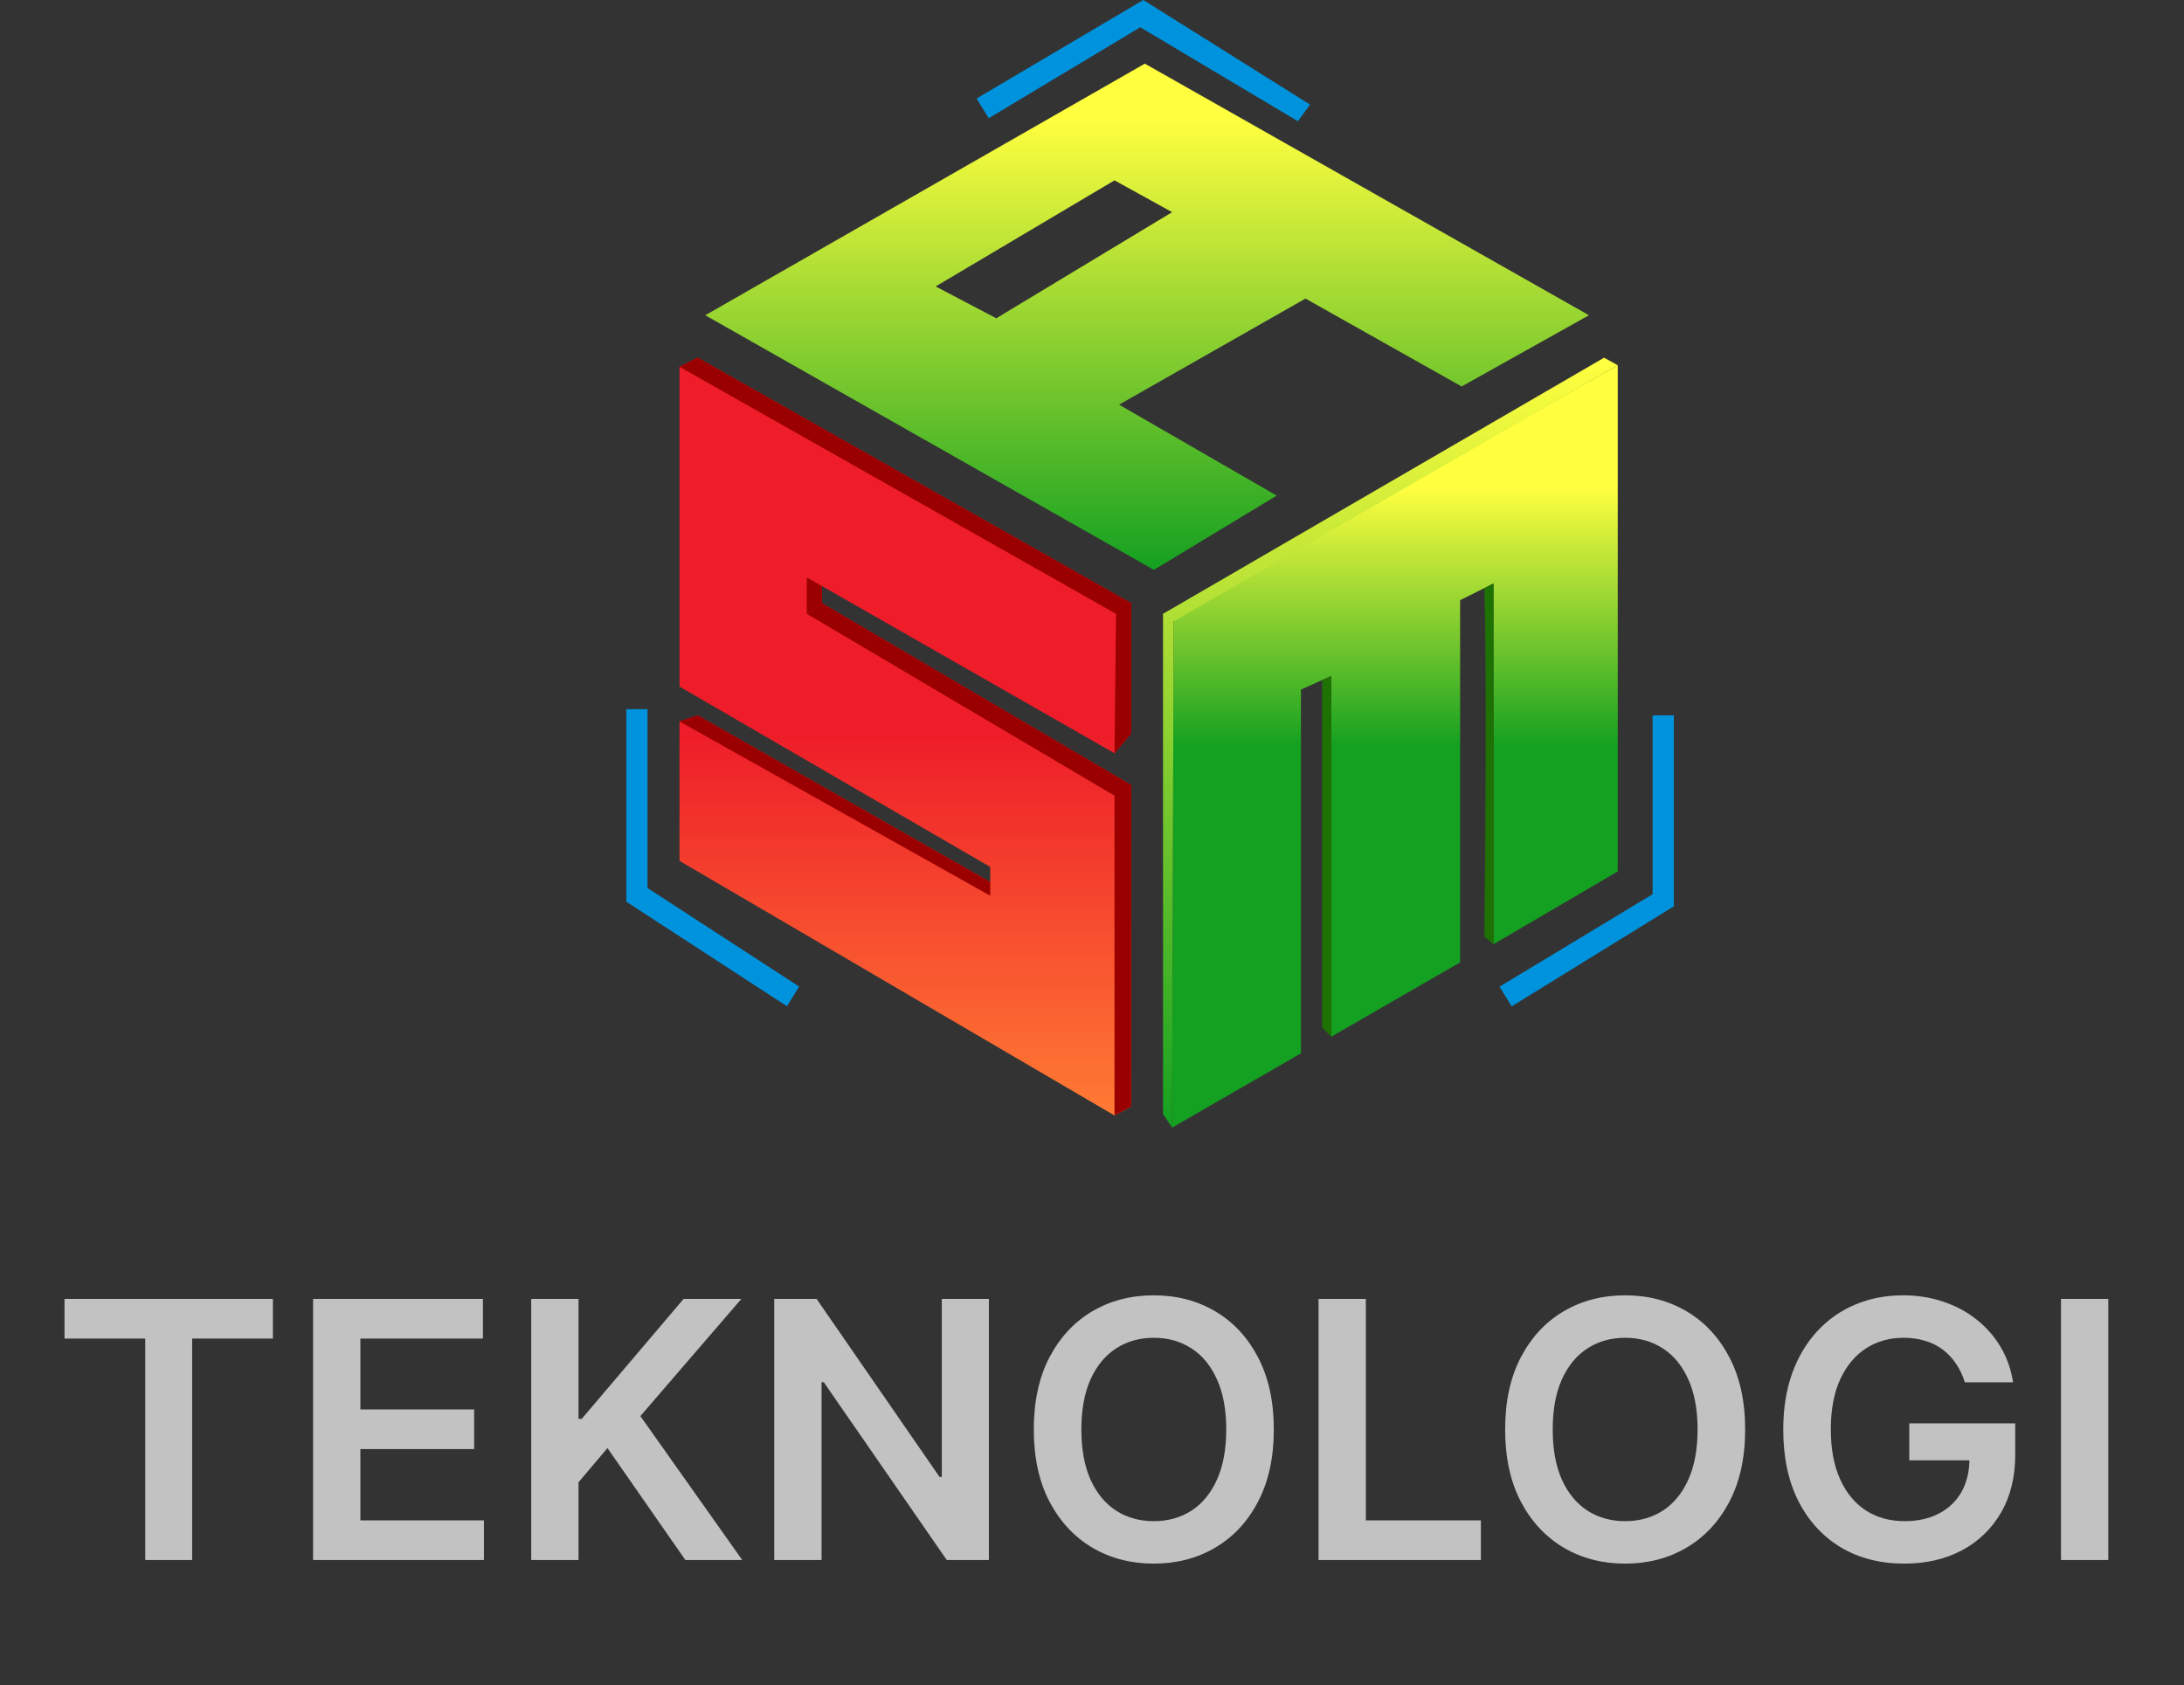 <svg width="12163" height="9387" viewBox="0 0 12163 9387" fill="none" xmlns="http://www.w3.org/2000/svg">
<rect x="0" y="0" width="12163" height="9387" fill="#333333" stroke="none"/>
<path d="M359.288 7455.34V7234.45H1519.8V7455.34H1070.23V8689H808.862V7455.34H359.288ZM1743.52 8689V7234.45H2689.54V7455.34H2007.01V7850.22H2640.54V8071.1H2007.01V8468.12H2695.23V8689H1743.52ZM2958.36 8689V7234.45H3221.86V7902.78H3239.61L3807.09 7234.45H4128.82L3566.32 7887.15L4133.79 8689H3817.03L3383.08 8065.42L3221.86 8255.76V8689H2958.36ZM5507.19 7234.45V8689H5272.82L4587.45 7698.23H4575.37V8689H4311.88V7234.45H4547.68L5232.33 8225.93H5245.12V7234.45H5507.19ZM7094.02 7961.73C7094.02 8118.45 7064.66 8252.68 7005.95 8364.43C6947.71 8475.7 6868.17 8560.92 6767.31 8620.11C6666.93 8679.29 6553.06 8708.89 6425.69 8708.89C6298.33 8708.89 6184.22 8679.29 6083.36 8620.11C5982.99 8560.45 5903.44 8474.98 5844.73 8363.72C5786.49 8251.97 5757.37 8117.98 5757.37 7961.73C5757.37 7805 5786.49 7671.01 5844.73 7559.74C5903.44 7448 5982.99 7362.53 6083.36 7303.35C6184.22 7244.16 6298.33 7214.57 6425.69 7214.57C6553.06 7214.57 6666.93 7244.16 6767.31 7303.35C6868.17 7362.53 6947.71 7448 7005.95 7559.74C7064.66 7671.01 7094.02 7805 7094.02 7961.73ZM6829.1 7961.73C6829.1 7851.41 6811.82 7758.37 6777.26 7682.61C6743.17 7606.38 6695.82 7548.85 6635.21 7510.02C6574.6 7470.72 6504.77 7451.07 6425.69 7451.07C6346.62 7451.07 6276.78 7470.72 6216.18 7510.02C6155.57 7548.85 6107.99 7606.38 6073.42 7682.61C6039.33 7758.37 6022.28 7851.41 6022.28 7961.73C6022.28 8072.05 6039.33 8165.33 6073.42 8241.56C6107.99 8317.31 6155.57 8374.84 6216.18 8414.14C6276.78 8452.97 6346.62 8472.38 6425.69 8472.38C6504.77 8472.38 6574.6 8452.97 6635.21 8414.14C6695.82 8374.84 6743.17 8317.31 6777.26 8241.56C6811.82 8165.33 6829.1 8072.05 6829.1 7961.73ZM7343.13 8689V7234.45H7606.62V8468.12H8247.25V8689H7343.13ZM9719.02 7961.73C9719.02 8118.45 9689.66 8252.68 9630.95 8364.43C9572.71 8475.7 9493.17 8560.92 9392.31 8620.11C9291.93 8679.29 9178.06 8708.89 9050.69 8708.89C8923.33 8708.89 8809.22 8679.29 8708.36 8620.11C8607.99 8560.45 8528.44 8474.98 8469.73 8363.72C8411.49 8251.97 8382.37 8117.98 8382.37 7961.73C8382.37 7805 8411.49 7671.01 8469.73 7559.74C8528.44 7448 8607.99 7362.53 8708.36 7303.35C8809.22 7244.16 8923.33 7214.57 9050.69 7214.57C9178.06 7214.57 9291.93 7244.16 9392.31 7303.35C9493.17 7362.53 9572.71 7448 9630.95 7559.74C9689.66 7671.01 9719.02 7805 9719.02 7961.73ZM9454.1 7961.73C9454.1 7851.41 9436.82 7758.37 9402.26 7682.61C9368.17 7606.38 9320.82 7548.85 9260.21 7510.02C9199.6 7470.72 9129.77 7451.07 9050.69 7451.07C8971.62 7451.07 8901.78 7470.72 8841.18 7510.02C8780.57 7548.85 8732.99 7606.38 8698.42 7682.61C8664.33 7758.37 8647.28 7851.41 8647.28 7961.73C8647.28 8072.05 8664.33 8165.33 8698.42 8241.56C8732.99 8317.31 8780.57 8374.84 8841.18 8414.14C8901.78 8452.97 8971.62 8472.38 9050.69 8472.38C9129.77 8472.38 9199.6 8452.97 9260.21 8414.14C9320.82 8374.84 9368.17 8317.31 9402.26 8241.56C9436.82 8165.33 9454.1 8072.05 9454.1 7961.73ZM10942.6 7698.94C10930.7 7660.59 10914.4 7626.26 10893.6 7595.96C10873.2 7565.18 10848.6 7538.91 10819.7 7517.12C10791.3 7495.34 10758.6 7479.01 10721.7 7468.12C10684.7 7456.76 10644.5 7451.07 10600.9 7451.07C10522.8 7451.07 10453.2 7470.72 10392.1 7510.02C10331.1 7549.32 10283 7607.09 10248 7683.32C10213.4 7759.08 10196.1 7851.41 10196.1 7960.31C10196.1 8070.16 10213.4 8163.2 10248 8239.43C10282.5 8315.66 10330.6 8373.66 10392.1 8413.43C10453.7 8452.73 10525.2 8472.38 10606.6 8472.38C10680.5 8472.38 10744.4 8458.18 10798.4 8429.77C10852.8 8401.36 10894.7 8361.11 10924.1 8309.03C10953.5 8256.47 10968.1 8194.92 10968.1 8124.37L11027.8 8133.6H10632.9V7927.64H11223.1V8102.35C11223.1 8226.88 11196.6 8334.6 11143.6 8425.51C11090.5 8516.41 11017.6 8586.49 10924.8 8635.73C10832 8684.5 10725.5 8708.89 10605.2 8708.89C10471.2 8708.89 10353.5 8678.82 10252.2 8618.69C10151.4 8558.08 10072.5 8472.14 10015.7 8360.88C9959.37 8249.13 9931.2 8116.56 9931.2 7963.15C9931.2 7845.72 9947.77 7740.85 9980.91 7648.52C10014.5 7556.19 10061.4 7477.83 10121.5 7413.43C10181.7 7348.56 10252.2 7299.32 10333.2 7265.7C10414.2 7231.61 10502.2 7214.57 10597.4 7214.57C10677.9 7214.57 10752.9 7226.41 10822.5 7250.08C10892.1 7273.28 10953.9 7306.42 11007.9 7349.51C11062.4 7392.6 11107.1 7443.73 11142.1 7502.92C11177.2 7562.11 11200.1 7627.45 11211 7698.94H10942.6ZM11741.4 7234.45V8689H11477.9V7234.45H11741.4Z" fill="#C2C2C2"/>
<path d="M3488 3950V5022.07L4382.8 5604.53L4450.33 5494.79L3606.18 4946.09V3950H3488Z" fill="#0093DD"/>
<path d="M5506.27 658.434L5438.74 548.695L6367.3 0L7295.86 582.461L7228.33 675.317L6350.42 151.946L5506.27 658.434Z" fill="#0093DD"/>
<path d="M4493.29 3418.8V3216.2L4577.71 3264.54V3359.71L4493.29 3418.8Z" fill="#9A0000"/>
<path d="M3784.22 3823.98V2042.83L3885.52 1992.18L6299.78 3359.7V4085.67L6206.92 4195.4L4577.72 3264.43V3359.7L6299.78 4372.67V6162.27L6206.92 6212.91L3784.22 4794.75V4018.13L3885.52 3984.37L5514.72 4912.93V4828.51L3784.22 3823.98Z" fill="url(#paint0_linear_16_2)"/>
<path d="M3885.52 1992.18L6299.78 3359.7V4085.67L6206.92 4195.4L6215.36 3418.79L3784.22 2042.83L3885.52 1992.18Z" fill="#9A0000"/>
<path d="M6206.91 4431.77L4493.3 3418.79L4577.71 3359.7L6299.77 4372.67V6162.27L6206.91 6212.91V4431.77Z" fill="#9A0000"/>
<path d="M3885.52 3984.37L3784.22 4018.14L5514.72 4988.9V4912.93L3885.52 3984.37Z" fill="#9A0000"/>
<path fill-rule="evenodd" clip-rule="evenodd" d="M6426.39 3173.99L7110.15 2760.36L6232.23 2253.87L7270.53 1662.97L8140 2152.57L8849.09 1755.82L6375.74 354.539L3927.71 1755.82L6426.39 3173.99ZM6527.68 1181.8L6206.9 1004.53L5210.81 1595.43L5548.47 1772.7L6527.68 1181.8Z" fill="url(#paint1_linear_16_2)"/>
<path d="M9009.46 2034.39L6553 3435.68L6536.11 3452.56L6527.67 6280.45L7245.2 5866.82V3840.87L7414.03 3764.89V5773.96L8131.55 5360.33V3342.82L8317.26 3249.96V5259.03L9009.46 4853.84V2034.39Z" fill="url(#paint2_linear_16_2)"/>
<path d="M8933.5 1992.18L9009.47 2034.39L6536.12 3461L6527.68 6280.45L6477.03 6204.47V3418.79L8933.5 1992.18Z" fill="url(#paint3_linear_16_2)"/>
<path d="M7363.38 5723.31L7414.03 5773.96V3764.89L7363.38 3790.21V5723.31Z" fill="#1E7203"/>
<path d="M8266.62 5216.82C8272.24 4746.91 8280.12 3693.98 8266.62 3275.29L8317.26 3249.96V5259.03L8266.62 5216.82Z" fill="#1E7203"/>
<path d="M4577.71 3359.71L4493.29 3418.8V3216.2L4577.71 3264.55V3310.98V3359.71Z" fill="#9A0000"/>
<path d="M8418.59 5605.13L8351.05 5495.39L9203.64 4980.46V3984.37H9321.82V5048L8418.59 5605.13Z" fill="#0093DD"/>
<defs>
<linearGradient id="paint0_linear_16_2" x1="5042" y1="1958.42" x2="5042" y2="6212.91" gradientUnits="userSpaceOnUse">
<stop offset="0.5" stop-color="#EE1D29"/>
<stop offset="1" stop-color="#FF7B34"/>
</linearGradient>
<linearGradient id="paint1_linear_16_2" x1="6388.4" y1="354.539" x2="6388.4" y2="3173.99" gradientUnits="userSpaceOnUse">
<stop offset="0.11" stop-color="#FFFF3F"/>
<stop offset="1" stop-color="#14A021"/>
</linearGradient>
<linearGradient id="paint2_linear_16_2" x1="7768.57" y1="2034.39" x2="7768.57" y2="6280.45" gradientUnits="userSpaceOnUse">
<stop offset="0.16" stop-color="#FFFF3F"/>
<stop offset="0.5" stop-color="#14A021"/>
</linearGradient>
<linearGradient id="paint3_linear_16_2" x1="7743.25" y1="1992.18" x2="7743.25" y2="6280.45" gradientUnits="userSpaceOnUse">
<stop stop-color="#FFFF3F"/>
<stop offset="1" stop-color="#14A021"/>
</linearGradient>
</defs>
</svg>
